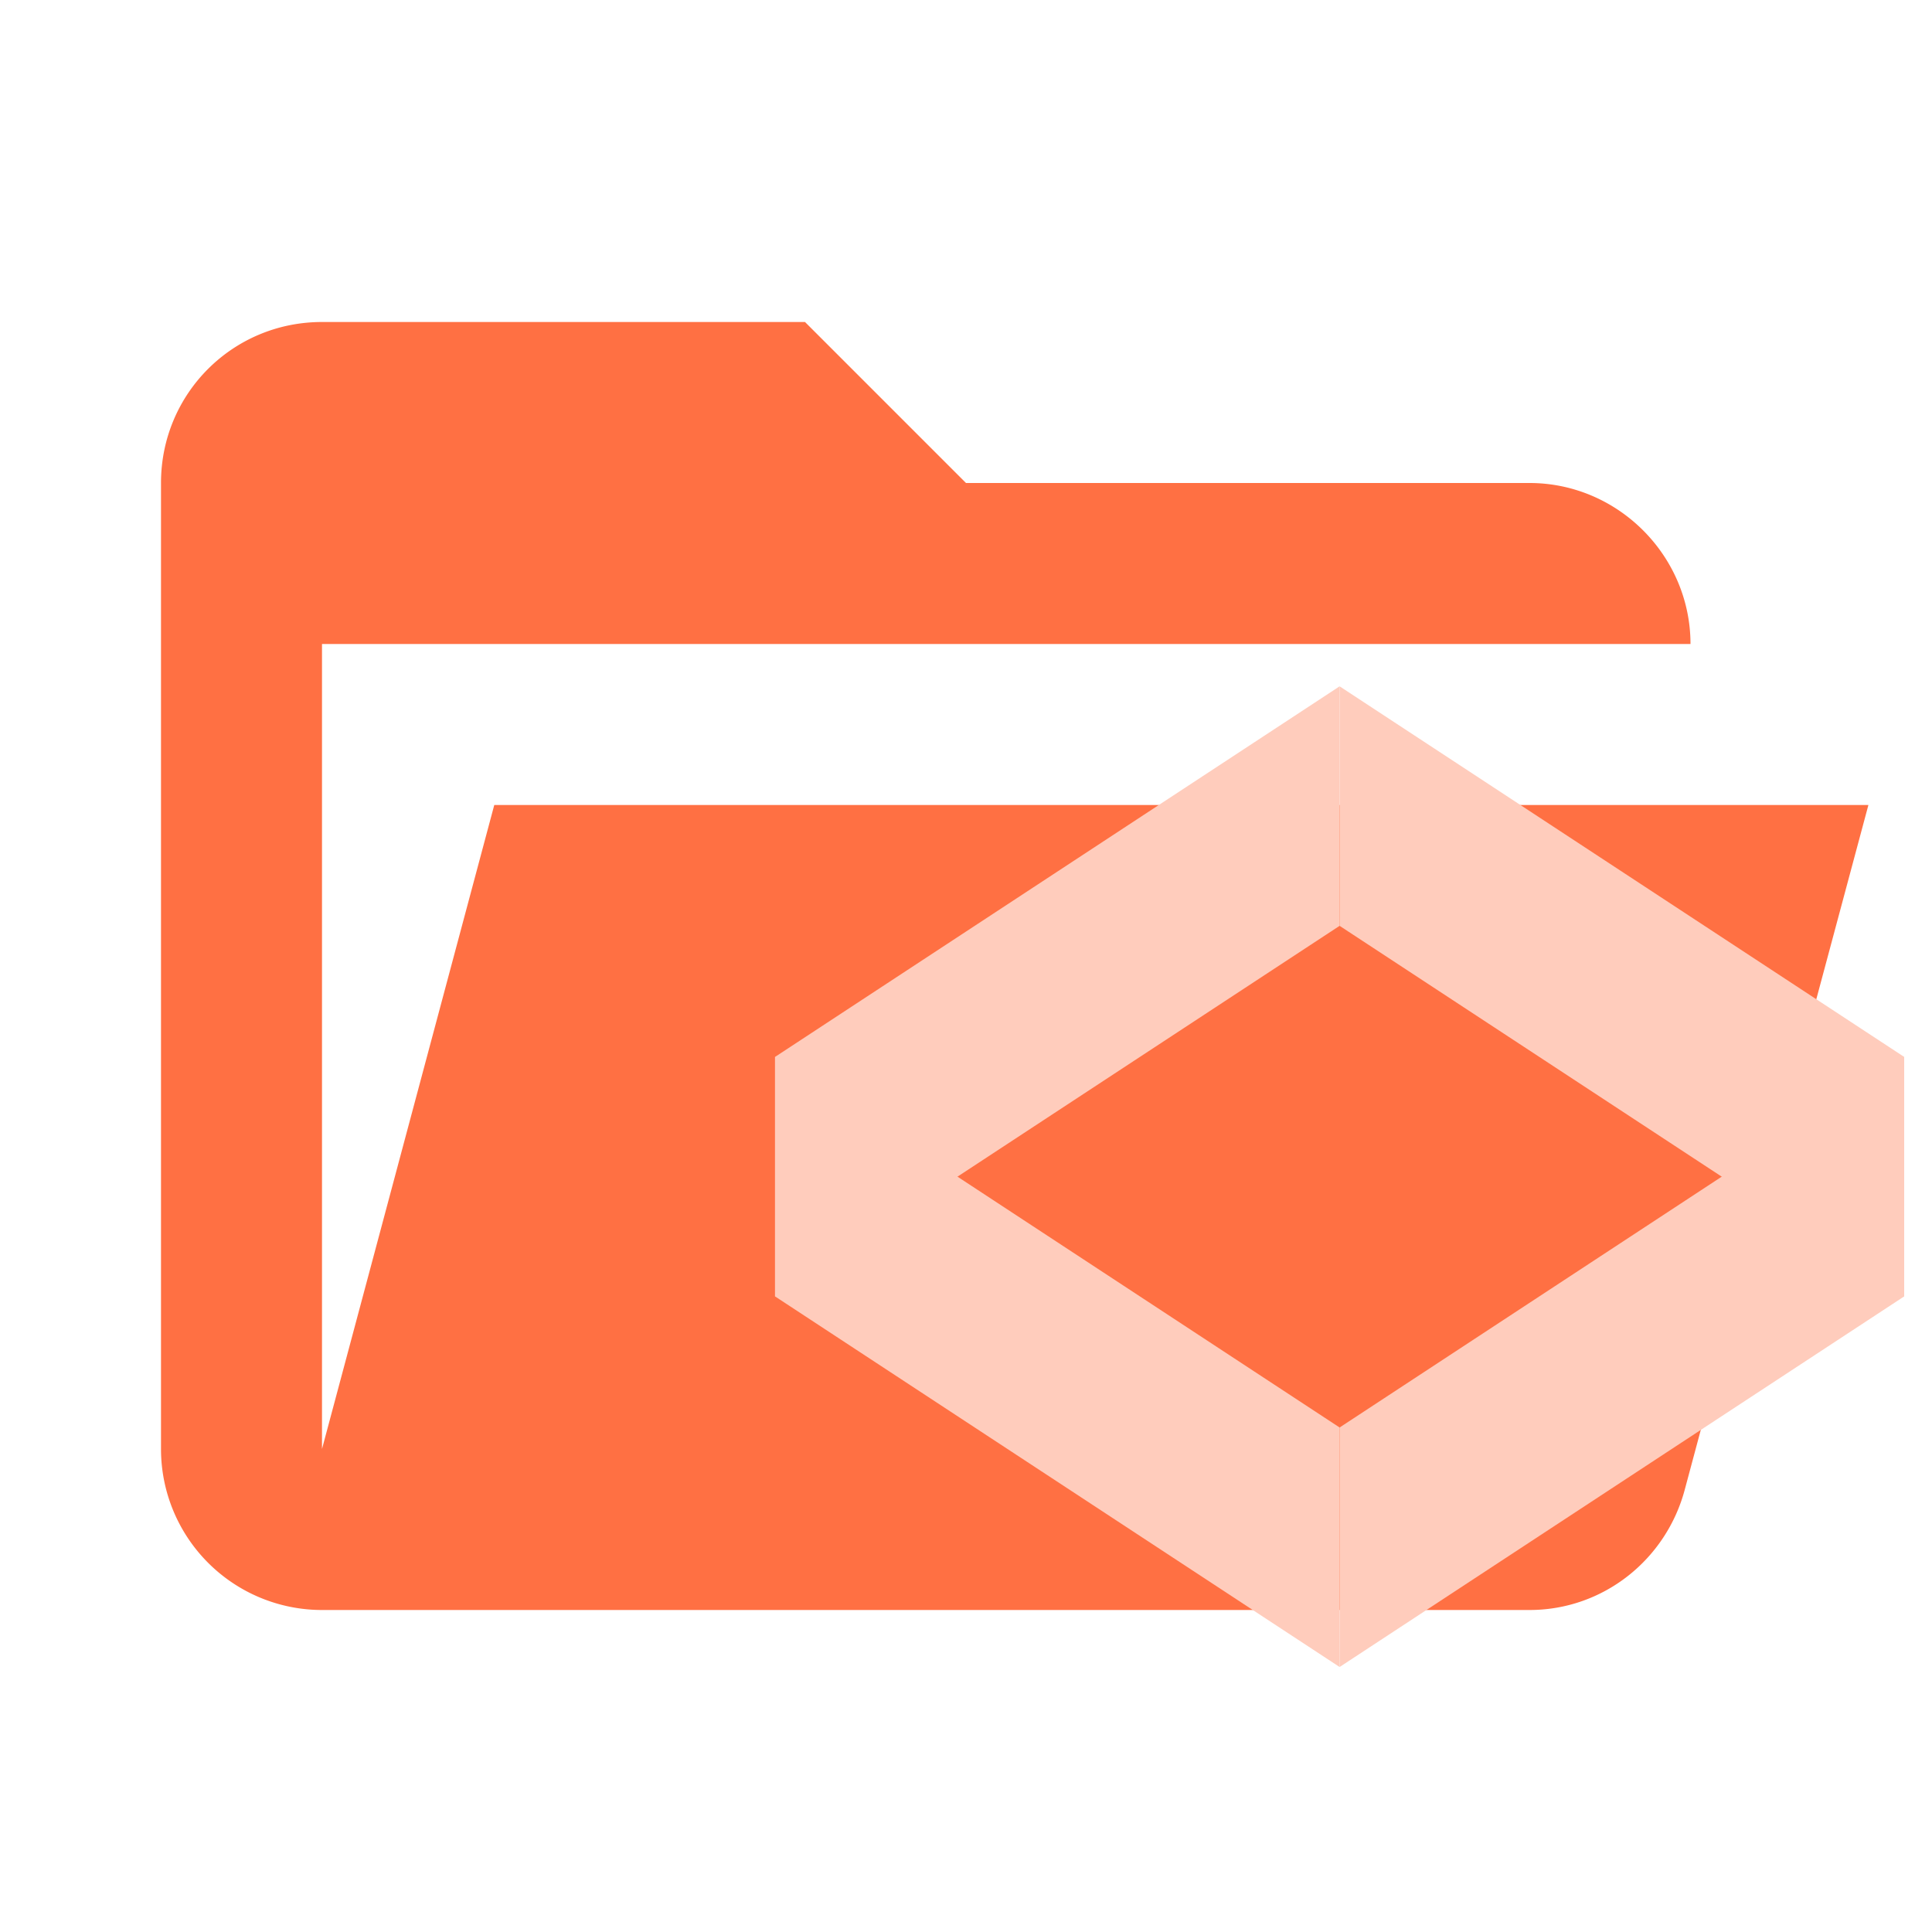 <?xml version="1.0" encoding="UTF-8"?>
<svg clip-rule="evenodd" stroke-linejoin="round" stroke-miterlimit="1.414" version="1.1" viewBox="0 0 24 24" xml:space="preserve" xmlns="http://www.w3.org/2000/svg"><path d="M19 20H4a2 2 0 0 1-2-2V6c0-1.11.89-2 2-2h6l2 2h7c1.097 0 2 .903 2 2H4v10l2.14-8h17.07l-2.28 8.5c-.23.87-1.01 1.5-1.93 1.5z" fill="#ff7043"/><g transform="matrix(.085 0 0 .085 8.141 6.117)" fill="#ffccbc" stroke-width="1.786"><path d="m17.493 82.498 82.506-54.158v35.003l-82.506 54.157z"/><path d="m17.493 117.5 82.506 54.159v-35.003l-82.506-54.159z"/><path d="m182.51 117.5-82.506 54.159v-35.003l82.506-54.159z"/><path d="m182.51 82.498-82.506-54.158v35.003l82.506 54.158z"/></g></svg>
